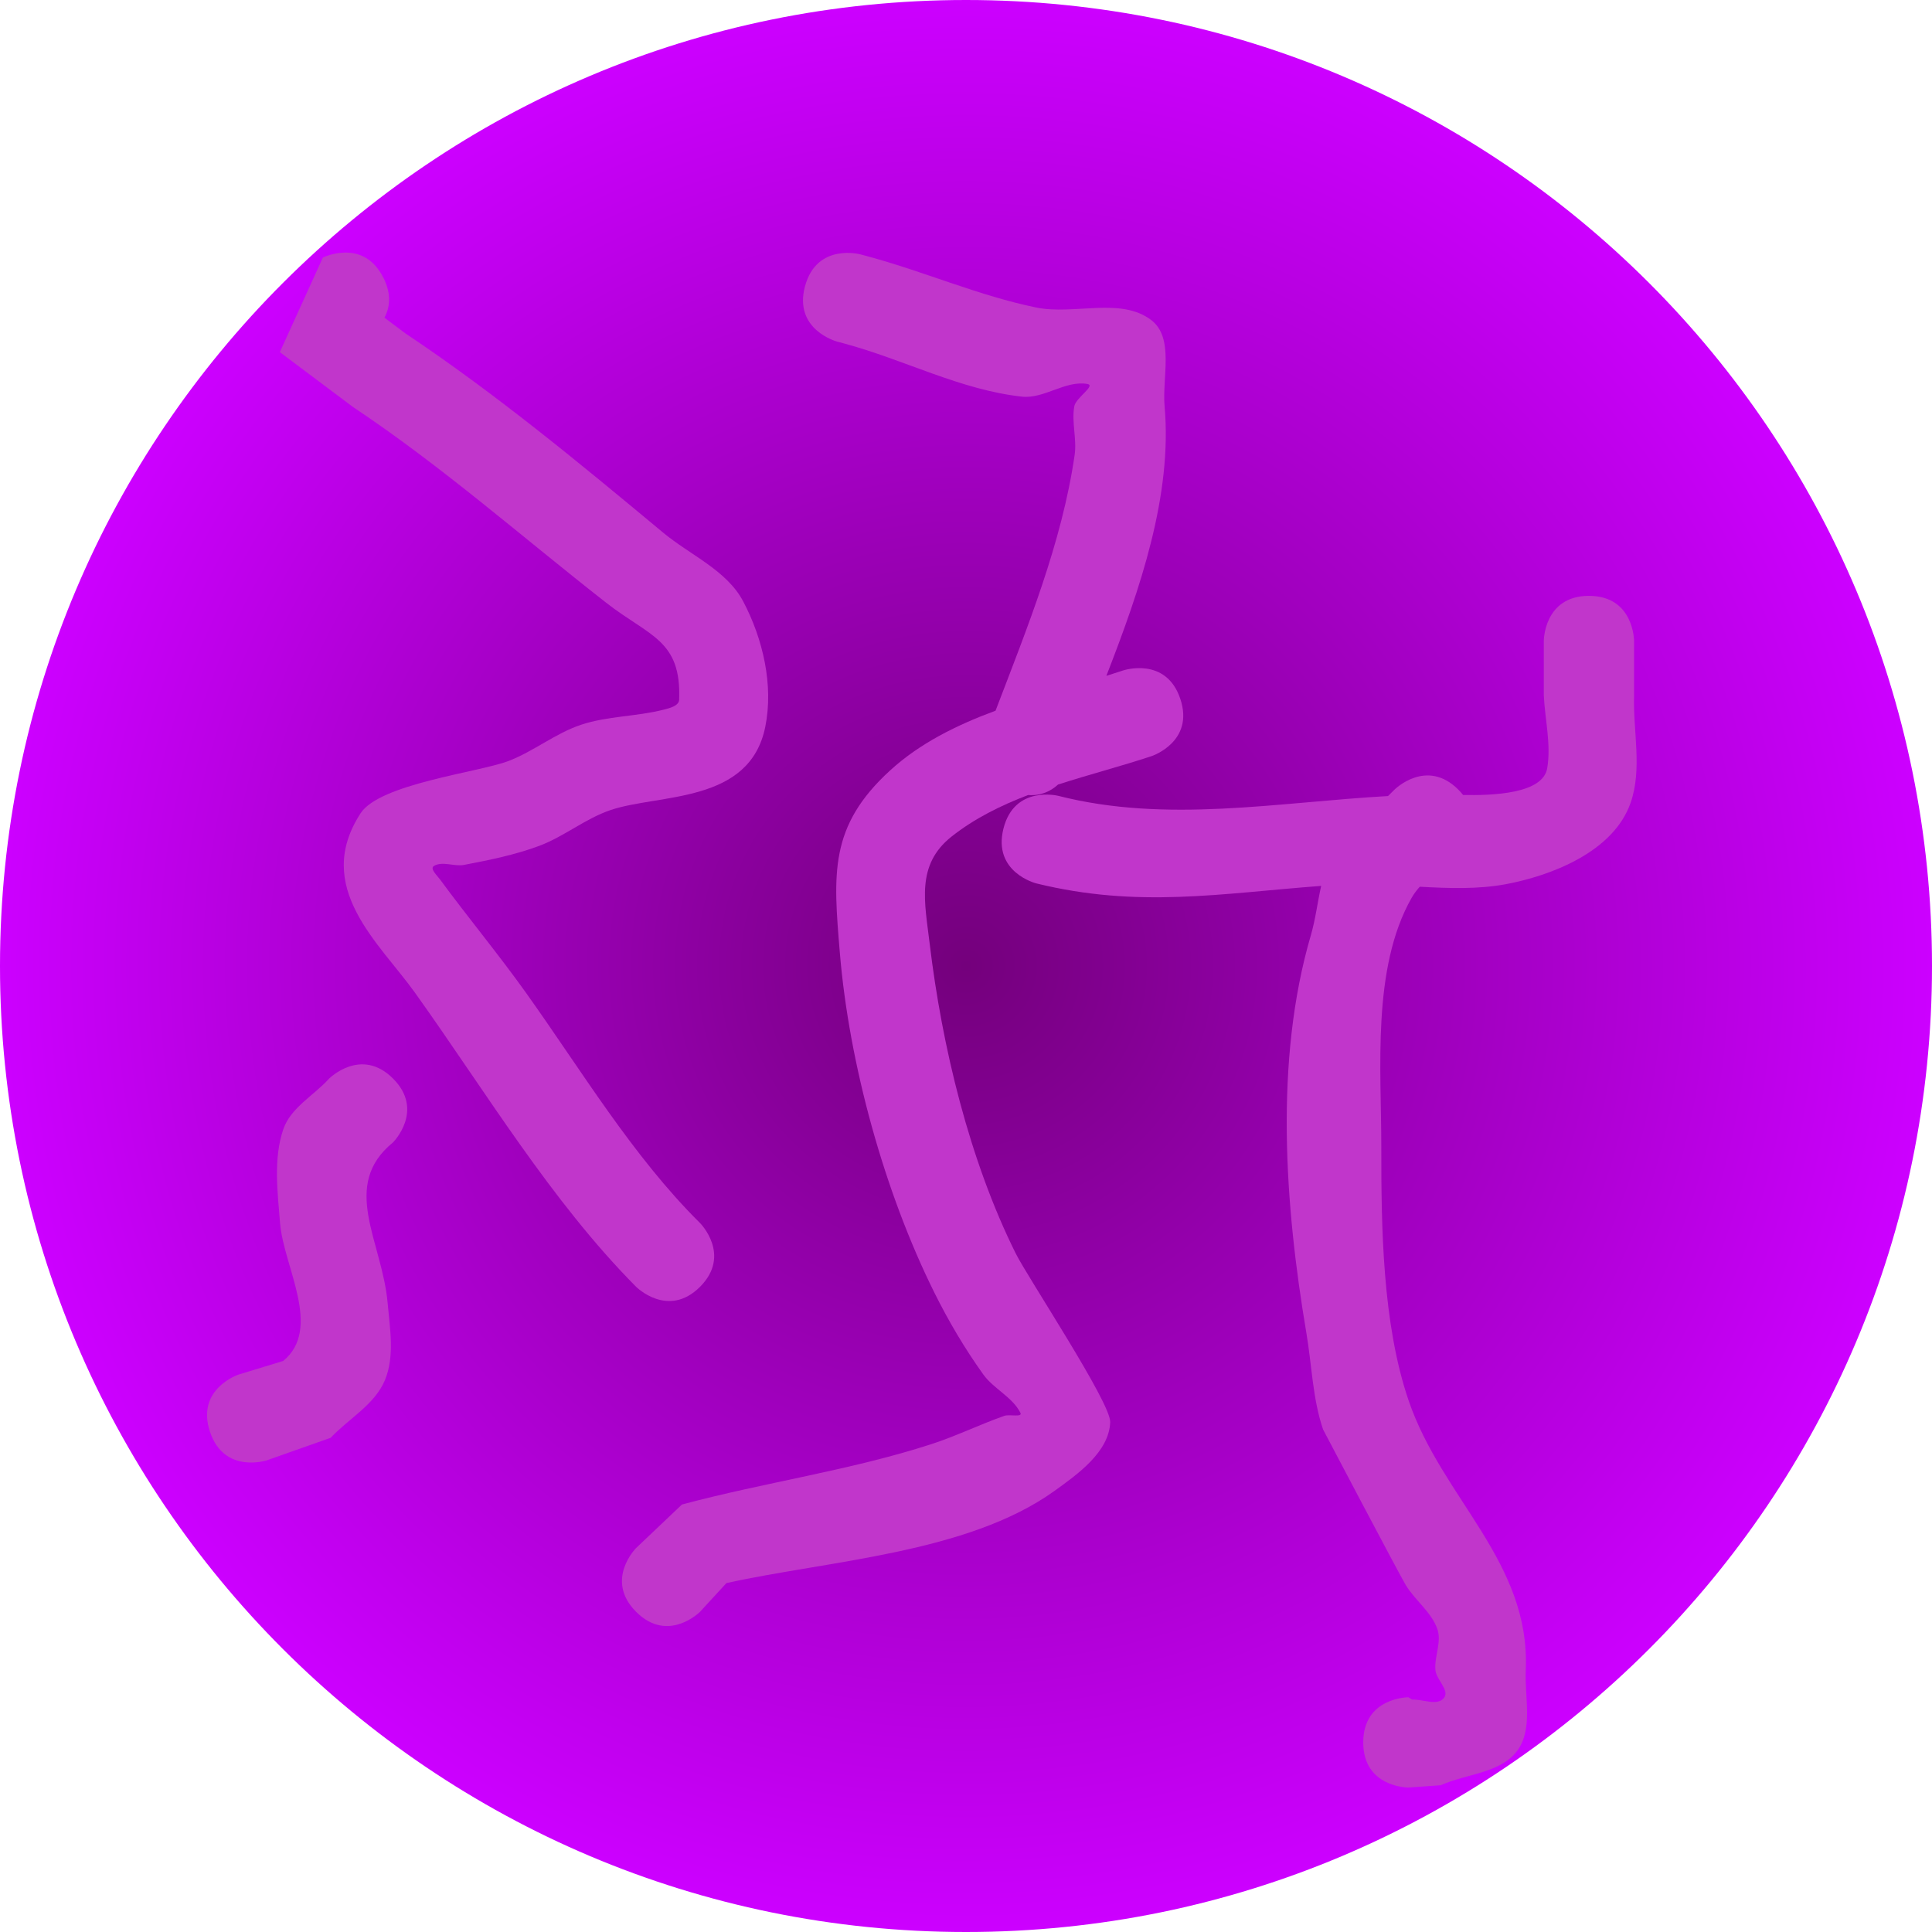 <svg version="1.1" xmlns="http://www.w3.org/2000/svg" xmlns:xlink="http://www.w3.org/1999/xlink" width="107" height="107" viewBox="0,0,107,107"><defs><radialGradient cx="240" cy="180" r="53.5" gradientUnits="userSpaceOnUse" id="color-1"><stop offset="0" stop-color="#74007c"/><stop offset="1" stop-color="#cc00ff"/></radialGradient></defs><g transform="translate(-186.5,-126.5)"><g data-paper-data="{&quot;isPaintingLayer&quot;:true}" fill-rule="nonzero" stroke="none" stroke-linecap="butt" stroke-linejoin="miter" stroke-miterlimit="10" stroke-dasharray="" stroke-dashoffset="0" style="mix-blend-mode: normal"><path d="M186.5,180c0,-29.547 23.953,-53.5 53.5,-53.5c29.547,0 53.5,23.953 53.5,53.5c0,29.547 -23.953,53.5 -53.5,53.5c-29.547,0 -53.5,-23.953 -53.5,-53.5z" fill="url(#color-1)" stroke-width="0"/><path d="M231.086,142.349c0.651,-2.414 3.065,-1.762 3.065,-1.762l0.429,0.116c3.134,0.847 6.139,2.179 9.32,2.83c2.092,0.428 4.676,-0.603 6.367,0.7c1.274,0.981 0.591,3.166 0.732,4.768c0.435,4.917 -1.346,10.103 -3.225,14.929c0.315,-0.099 0.627,-0.199 0.935,-0.301c0,0 2.372,-0.791 3.162,1.581c0.791,2.372 -1.581,3.162 -1.581,3.162c-1.663,0.554 -3.449,1.014 -5.194,1.579c-0.382,0.35 -0.925,0.637 -1.657,0.58c-1.524,0.584 -2.975,1.302 -4.236,2.299c-1.983,1.568 -1.49,3.631 -1.216,5.924c0.682,5.7 2.198,12 4.766,17.164c0.657,1.322 5.27,8.272 5.233,9.34c-0.057,1.644 -1.773,2.872 -3.11,3.83c-4.815,3.446 -12.527,3.844 -18.146,5.089l-1.463,1.592c0,0 -1.768,1.768 -3.536,0c-1.768,-1.768 0,-3.536 0,-3.536l2.537,-2.408c4.561,-1.224 9.315,-1.887 13.805,-3.341c1.377,-0.446 2.684,-1.089 4.049,-1.57c0.285,-0.1 1.026,0.099 0.89,-0.17c-0.448,-0.88 -1.485,-1.325 -2.059,-2.128c-1.024,-1.431 -1.925,-2.956 -2.708,-4.533c-2.762,-5.561 -4.722,-12.655 -5.234,-18.836c-0.361,-4.35 -0.6,-6.982 2.784,-10.076c1.651,-1.51 3.692,-2.515 5.841,-3.31c1.752,-4.583 3.678,-9.308 4.381,-14.166c0.129,-0.889 -0.179,-1.811 -0.019,-2.695c0.085,-0.47 1.202,-1.146 0.732,-1.232c-1.213,-0.223 -2.407,0.835 -3.633,0.7c-3.397,-0.373 -6.522,-2.048 -9.822,-2.938l-0.429,-0.116c0,0 -2.414,-0.651 -1.762,-3.065z" fill="#c136cb" stroke-width="0.5"/><path d="M207.736,141.882c0.466,0.931 0.349,1.669 0.055,2.212c0.384,0.288 0.768,0.577 1.153,0.865c4.99,3.329 9.663,7.196 14.274,11.033c1.501,1.249 3.533,2.089 4.443,3.816c1.095,2.078 1.688,4.637 1.224,6.939c-0.863,4.286 -5.874,3.704 -8.574,4.618c-1.393,0.471 -2.566,1.464 -3.944,1.98c-1.342,0.502 -2.761,0.786 -4.168,1.056c-0.547,0.105 -1.195,-0.229 -1.671,0.061c-0.234,0.143 0.181,0.527 0.344,0.748c1.555,2.113 3.232,4.134 4.756,6.269c3.052,4.272 5.91,9.06 9.64,12.754c0,0 1.768,1.768 0,3.536c-1.768,1.768 -3.536,0 -3.536,0c-4.725,-4.763 -8.344,-10.831 -12.25,-16.291c-1.97,-2.755 -5.677,-5.836 -3.011,-9.938c1.06,-1.63 6.513,-2.264 8.161,-2.883c1.414,-0.531 2.622,-1.545 4.056,-2.02c1.465,-0.485 3.06,-0.45 4.555,-0.831c0.333,-0.085 0.857,-0.208 0.87,-0.551c0.13,-3.326 -1.647,-3.502 -4.041,-5.374c-4.66,-3.645 -9.09,-7.556 -14.018,-10.838c-1.352,-1.014 -2.704,-2.027 -4.056,-3.041l2.382,-5.236c0,0 2.236,-1.118 3.354,1.118z" fill="#c136cb" stroke-width="0.5"/><path d="M262,223c0,-2.5 2.5,-2.5 2.5,-2.5l0.209,0.128c0.587,-0.03 1.397,0.371 1.762,-0.09c0.333,-0.42 -0.421,-1.004 -0.472,-1.538c-0.072,-0.756 0.357,-1.559 0.107,-2.276c-0.33,-0.945 -1.232,-1.584 -1.752,-2.44c-0.339,-0.559 -4.571,-8.595 -4.578,-8.615c-0.581,-1.706 -0.621,-3.55 -0.922,-5.327c-1.198,-7.085 -1.784,-15.113 0.244,-22.042c0.259,-0.886 0.368,-1.832 0.573,-2.737c-5.595,0.421 -10.135,1.247 -15.779,-0.138c0,0 -2.425,-0.606 -1.819,-3.032c0.606,-2.425 3.032,-1.819 3.032,-1.819c6.005,1.533 12.118,0.359 18.268,0.013c0.122,-0.116 0.242,-0.234 0.358,-0.355c0,0 1.768,-1.768 3.536,0c0.099,0.099 0.186,0.197 0.264,0.296c1.643,0.031 4.421,-0.06 4.659,-1.485c0.222,-1.331 -0.127,-2.696 -0.19,-4.043v-3c0,0 0,-2.5 2.5,-2.5c2.5,0 2.5,2.5 2.5,2.5v3c-0.063,1.986 0.464,4.081 -0.19,5.957c-0.959,2.749 -4.45,4.049 -6.909,4.511c-1.516,0.285 -3.141,0.232 -4.77,0.141c-0.172,0.192 -0.327,0.397 -0.455,0.623c-2.212,3.896 -1.671,9.521 -1.675,13.768c-0.004,4.442 0.056,9.789 1.51,14.058c1.853,5.438 6.757,8.932 6.49,14.942c-0.067,1.494 0.417,3.259 -0.472,4.462c-0.921,1.246 -2.825,1.273 -4.238,1.91l-1.791,0.128c0,0 -2.5,0 -2.5,-2.5z" fill="#c136cb" stroke-width="0.5"/><path d="M198.128,205.791c-0.791,-2.372 1.581,-3.162 1.581,-3.162l2.476,-0.755c2.186,-1.796 0.016,-5.237 -0.174,-7.627c-0.137,-1.73 -0.38,-3.56 0.178,-5.203c0.406,-1.196 1.695,-1.874 2.542,-2.811c0,0 1.768,-1.768 3.536,0c1.768,1.768 0,3.536 0,3.536c-2.94,2.398 -0.606,5.469 -0.3,8.881c0.128,1.429 0.402,2.979 -0.155,4.301c-0.566,1.342 -1.999,2.118 -2.998,3.177l-3.524,1.245c0,0 -2.372,0.791 -3.162,-1.581z" fill="#c136cb" stroke-width="0.5"/><path d="" fill="#c136cb" stroke-width="0.5"/><path d="" fill="#c136cb" stroke-width="0.5"/><path d="" fill="#c136cb" stroke-width="0.5"/></g></g></svg>